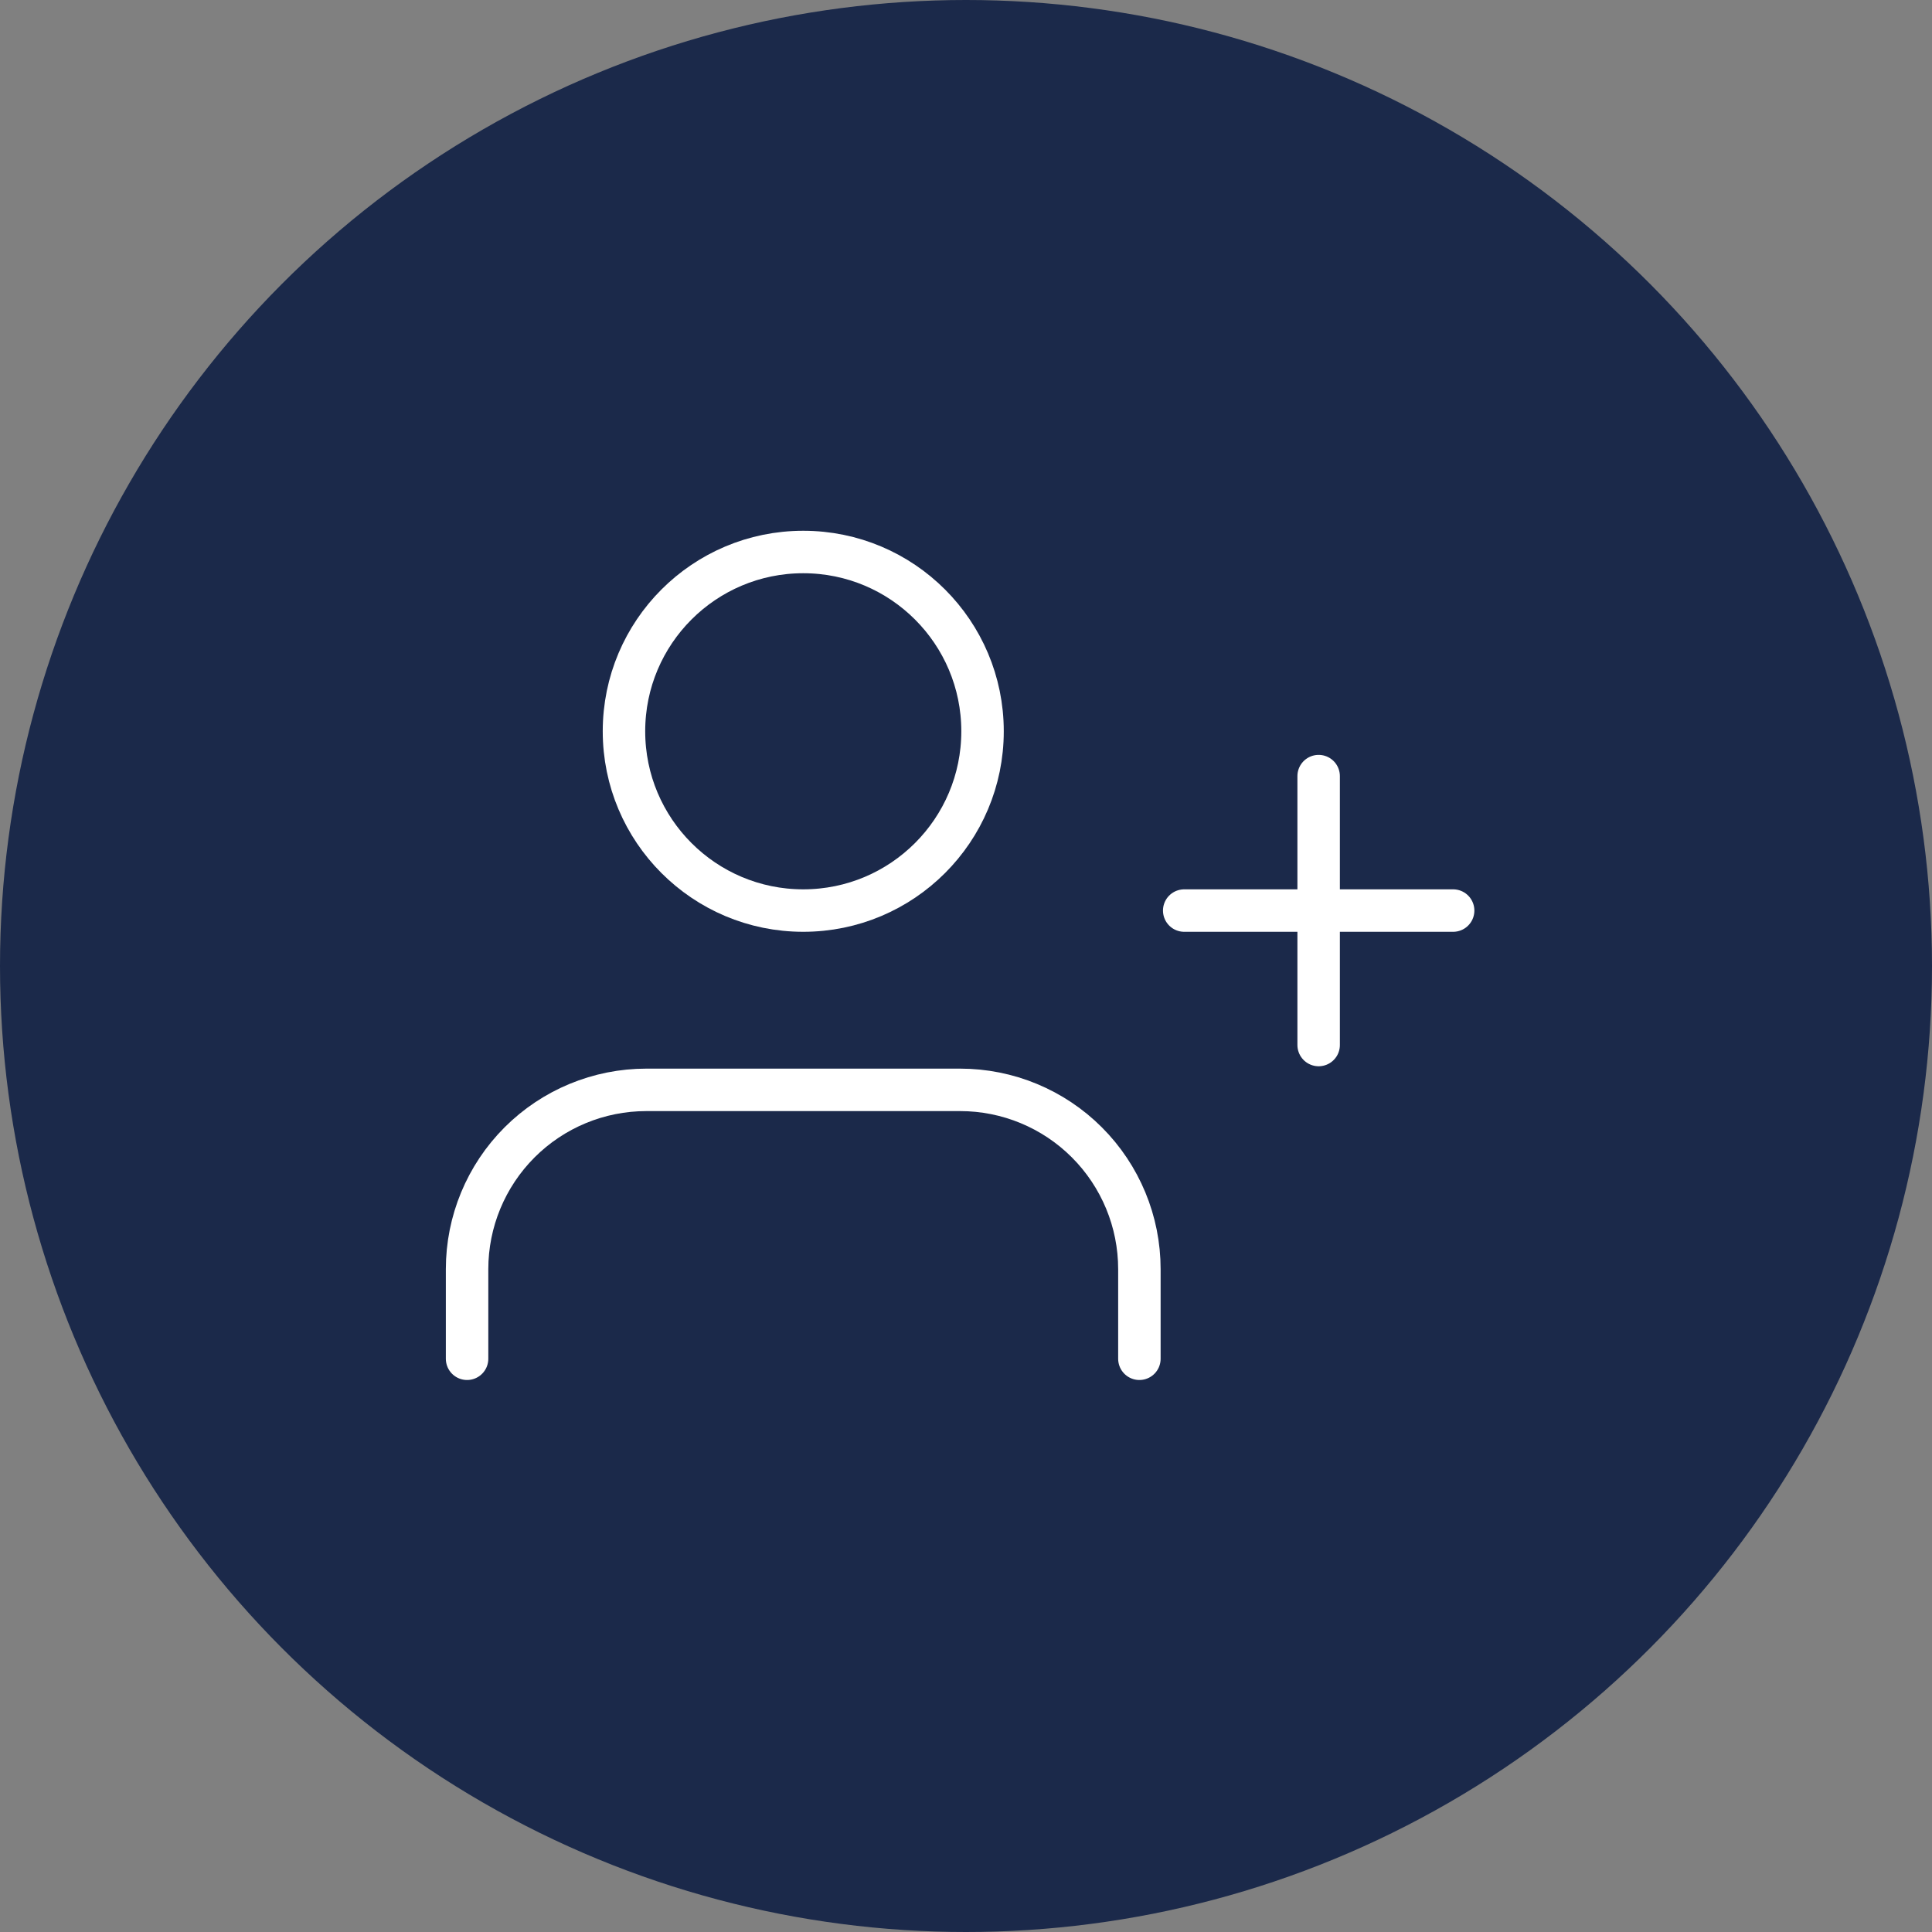 <svg width="91" height="91" viewBox="0 0 91 91" fill="none" xmlns="http://www.w3.org/2000/svg">
<rect x="0" y="0" width="91" height="91" fill="#808080" stroke="none"/>
<circle cx="45.5" cy="45.5" r="45.5" fill="#1B294A"/>
<path d="M53.667 64V59.778C53.667 57.538 52.777 55.391 51.193 53.807C49.61 52.223 47.462 51.334 45.222 51.334H30.444C28.205 51.334 26.057 52.223 24.473 53.807C22.89 55.391 22 57.538 22 59.778V64" stroke="white" stroke-width="2" stroke-linecap="round" stroke-linejoin="round"/>
<path d="M37.834 42.889C42.498 42.889 46.279 39.108 46.279 34.444C46.279 29.781 42.498 26 37.834 26C33.17 26 29.39 29.781 29.39 34.444C29.39 39.108 33.17 42.889 37.834 42.889Z" stroke="white" stroke-width="2" stroke-linecap="round" stroke-linejoin="round"/>
<path d="M62.11 36.556V49.222" stroke="white" stroke-width="2" stroke-linecap="round" stroke-linejoin="round"/>
<path d="M68.445 42.889H55.778" stroke="white" stroke-width="2" stroke-linecap="round" stroke-linejoin="round"/>
</svg>
